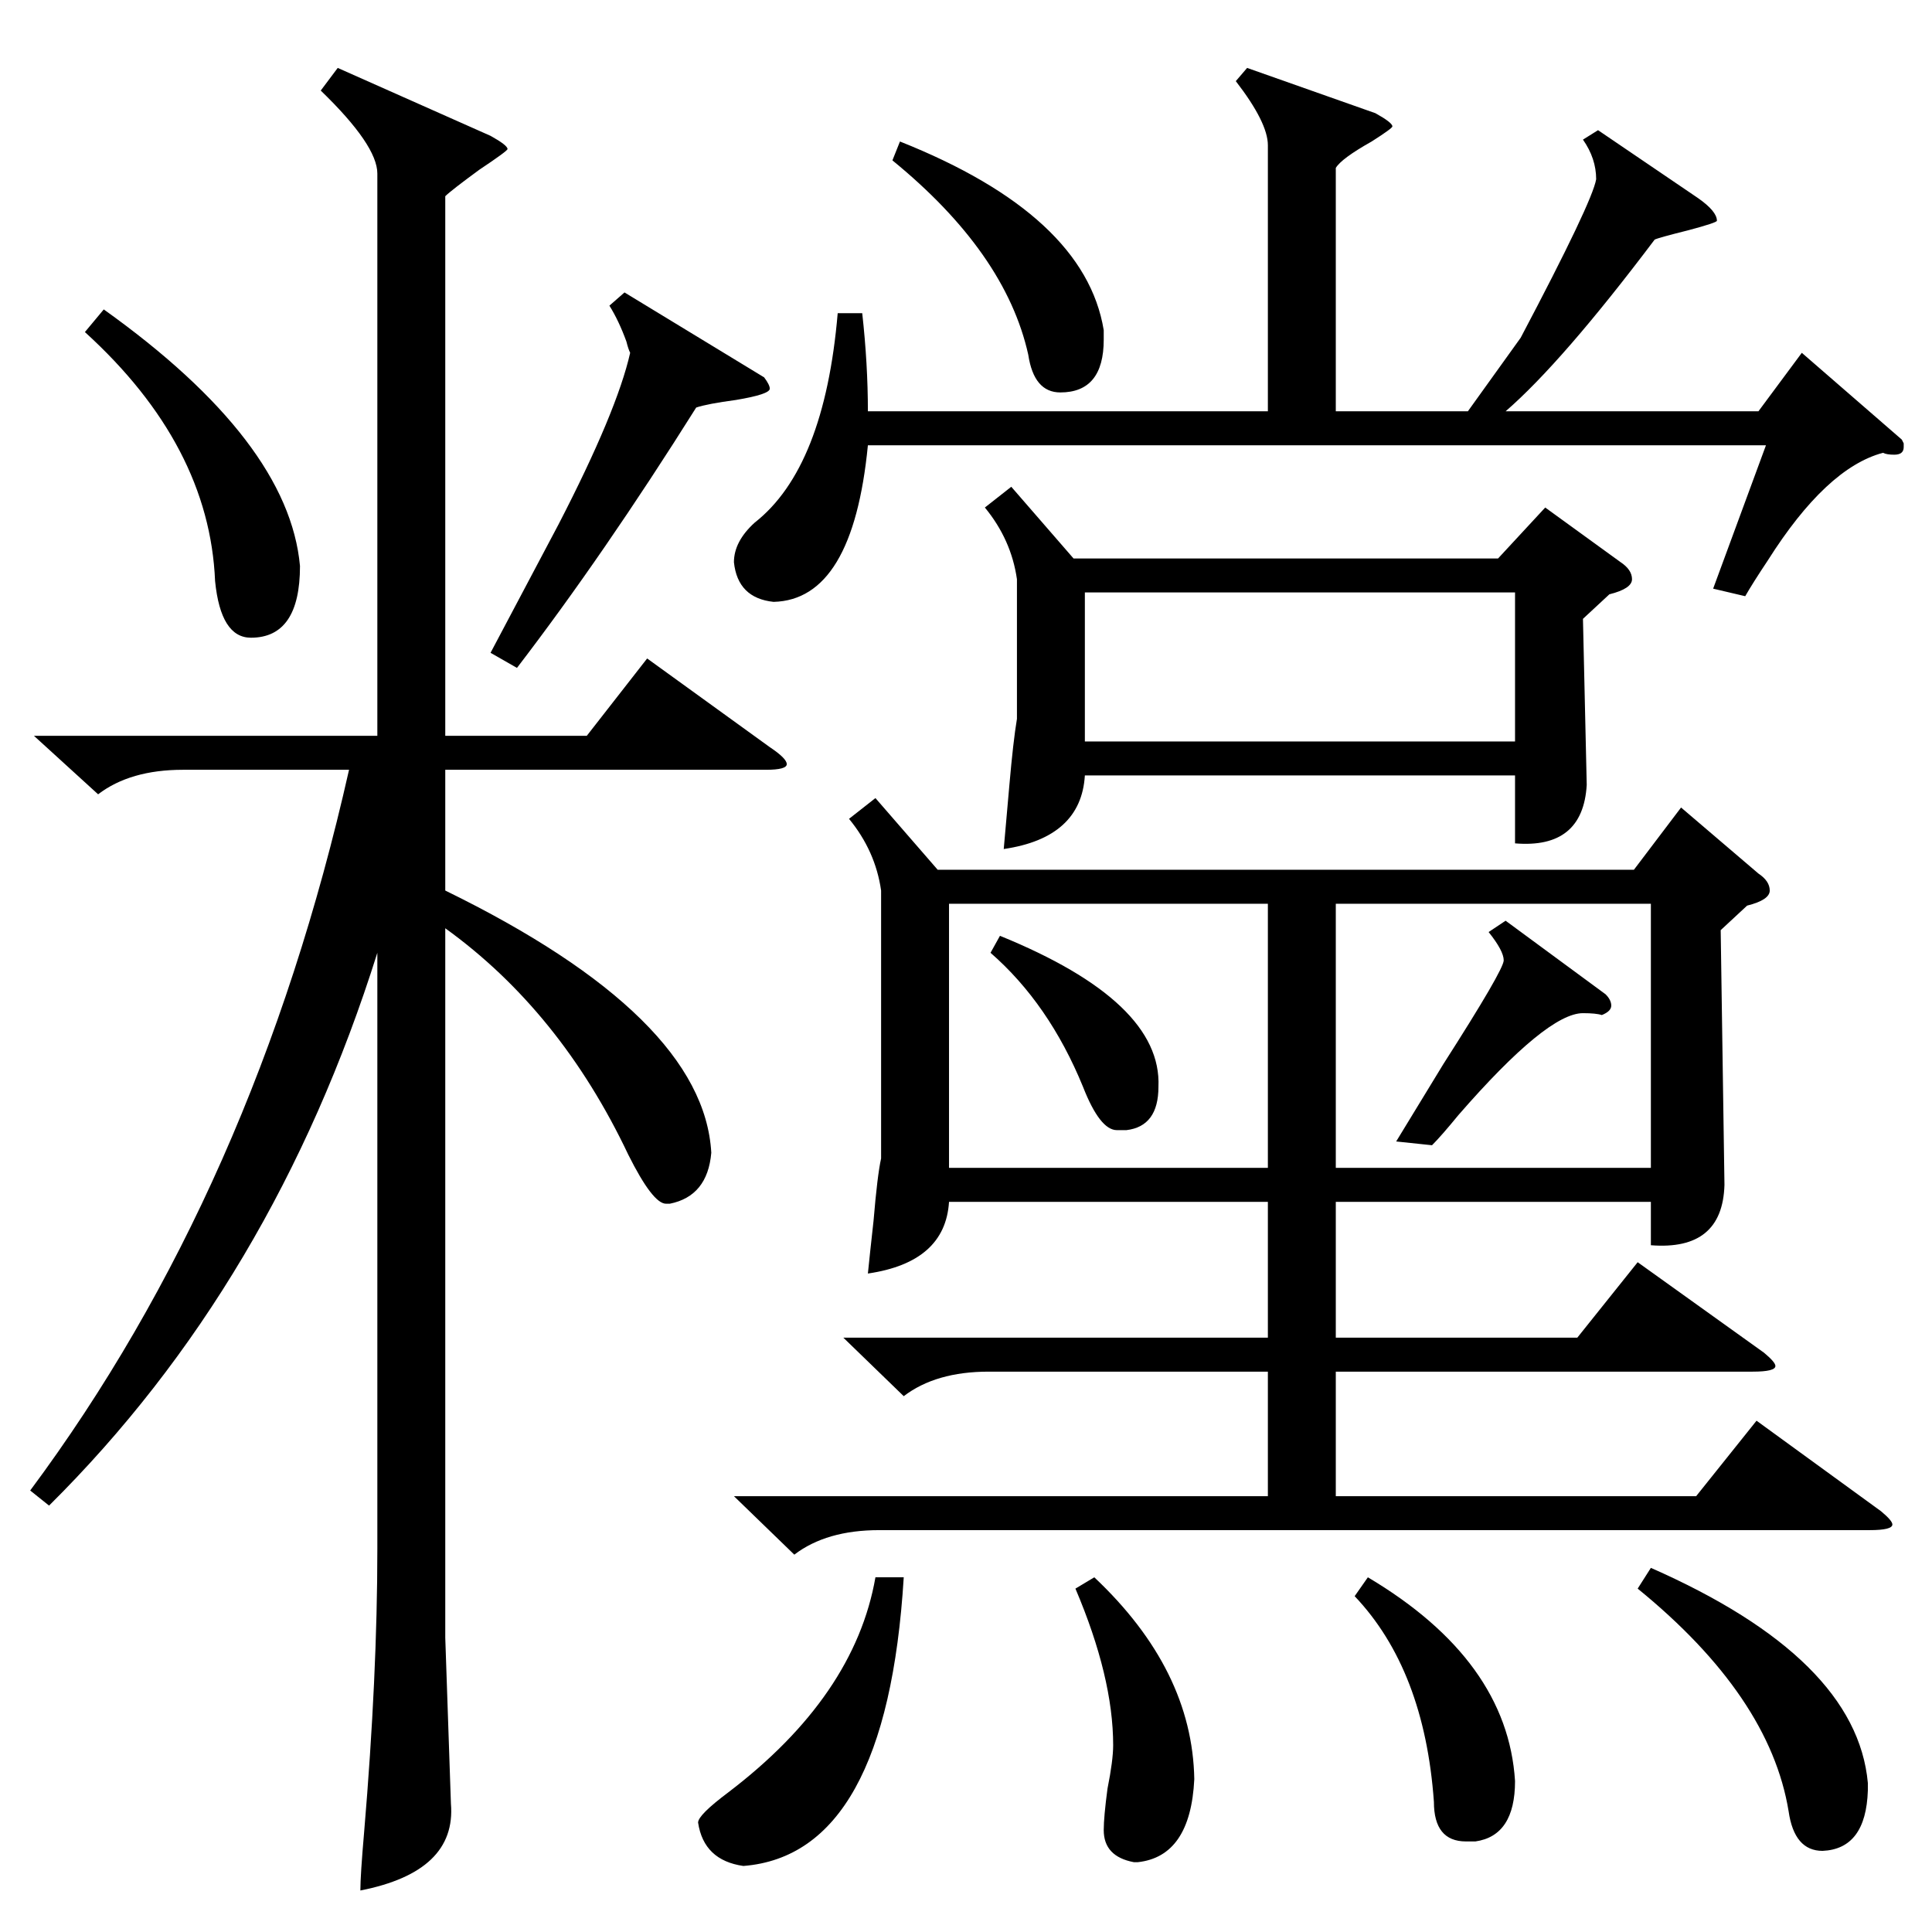 <?xml version="1.0" standalone="no"?>
<!DOCTYPE svg PUBLIC "-//W3C//DTD SVG 1.1//EN" "http://www.w3.org/Graphics/SVG/1.1/DTD/svg11.dtd" >
<svg xmlns="http://www.w3.org/2000/svg" xmlns:xlink="http://www.w3.org/1999/xlink" version="1.1" viewBox="0 -205 1024 1024">
  <g transform="matrix(1 0 0 -1 0 819)">
   <path fill="currentColor"
d="M464 601l33 -38h369l25 33l41 -35q6 -4 6 -9t-12 -8l-14 -13l2 -135q-1 -35 -39 -32v23h-167v-72h128l32 40l67 -48q6 -5 6 -7q0 -3 -12 -3h-221v-66h191l32 40l66 -48q6 -5 6 -7q0 -3 -12 -3h-525q-28 0 -45 -13l-32 31h283v66h-148q-28 0 -45 -13l-32 31h225v72h-169
q-2 -32 -43 -38q1 10 3 28q2 24 4 33v142q-3 21 -17 38zM179 988l81 -36q9 -5 9 -7q0 -1 -15 -11q-15 -11 -18 -14v-286h75l32 41l65 -47q9 -6 9 -9t-11 -3h-170v-64q137 -67 141 -139q-2 -23 -22 -27h-2q-7 0 -20 26q-36 76 -97 120v-376l3 -88q3 -36 -48 -46q0 8 2 31
q7 83 7 150v316q-55 -175 -174 -293l-10 8q119 160 169 382h-88q-28 0 -45 -13l-34 31h182v298q0 15 -30 44zM536 766l33 -38h225l25 27l40 -29q6 -4 6 -9t-12 -8l-14 -13l2 -88q-2 -34 -38 -31v36h-228q-2 -33 -43 -39q1 12 3 34q2 23 4 35v74q-3 21 -17 38zM457 858
q3 -27 3 -52h212v141q0 12 -17 34l6 7l68 -24q9 -5 9 -7q0 -1 -11 -8q-16 -9 -19 -14v-129h70l28 39q38 72 40 84q0 11 -7 21l8 5l53 -36q10 -7 10 -12q0 -1 -15 -5q-16 -4 -18 -5q-49 -65 -79 -91h134l23 31l53 -46l1 -2v-2q0 -4 -5 -4q-4 0 -6 1q-30 -8 -61 -57
q-8 -12 -12 -19l-17 4l28 76h-476q-8 -82 -50 -83q-19 2 -21 21q0 11 11 21q37 29 44 111h13zM672 545h-169v-140h169v140zM708 405h167v140h-167v-140zM575 631h228v79h-228v-79zM331 869l74 -45q3 -4 3 -6q0 -3 -18 -6q-15 -2 -21 -4q-49 -78 -95 -138l-14 8l36 68
q31 60 38 91q-1 2 -2 6q-4 11 -9 19zM55 860q98 -70 104 -136q0 -38 -26 -38q-16 0 -19 30q-3 72 -69 132zM875 193q109 -48 115 -114v-4q-1 -31 -24 -32q-15 0 -18 21q-10 61 -80 118zM479 188q-9 -147 -85 -153q-21 3 -24 23q0 4 16 16q67 51 78 114h15zM580 188
q52 -49 53 -107q-2 -41 -30 -44h-2q-16 3 -16 17q0 7 2 22q3 15 3 23q0 36 -20 83zM477 949q98 -39 108 -100v-5q0 -28 -23 -28q-14 0 -17 20q-12 54 -72 103zM725 188q74 -44 78 -108q0 -29 -21 -32h-5q-17 0 -17 21q-5 70 -42 109zM798 536l53 -39q3 -3 3 -6t-5 -5
q-3 1 -10 1q-19 0 -66 -54q-9 -11 -14 -16l-19 2l25 41q32 50 32 55t-8 15zM530 528q86 -35 84 -80q0 -21 -17 -23h-5q-9 0 -18 23q-18 44 -49 71z" />
  </g>

</svg>
